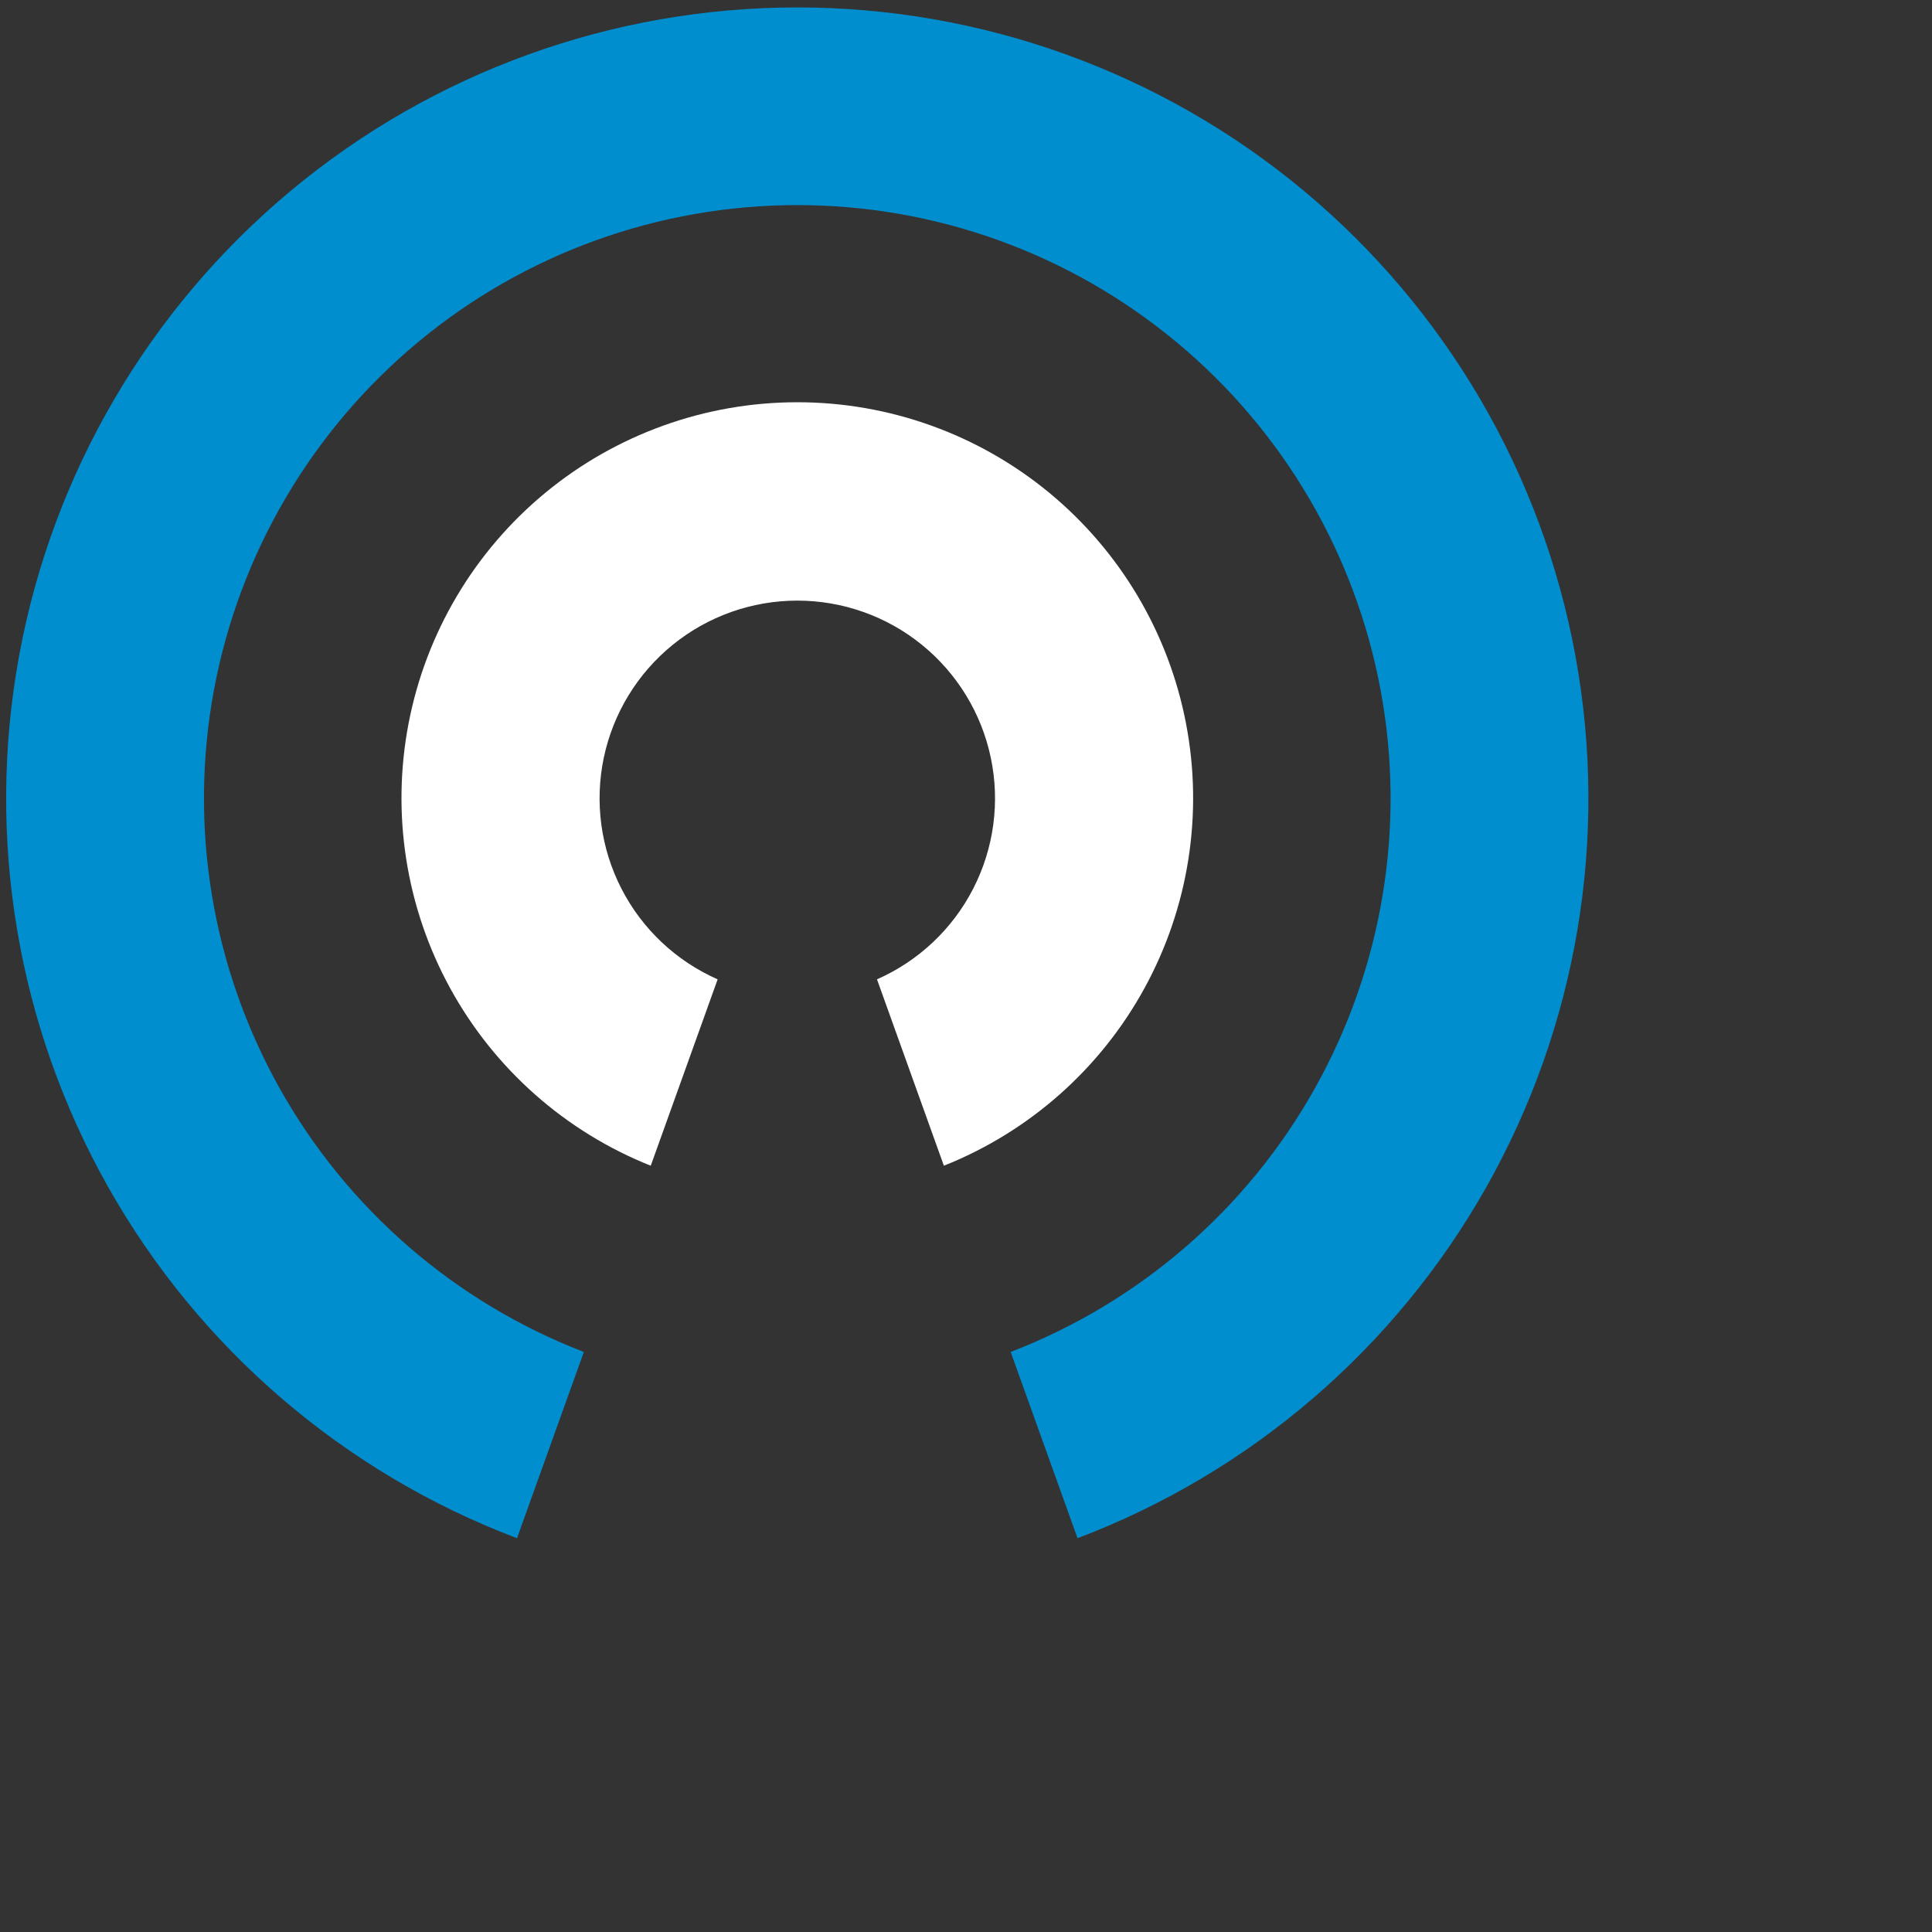 <svg width="40" height="40" viewBox="0 0 40 40" fill="none" xmlns="http://www.w3.org/2000/svg">
<rect x="0" y="0" width="40" height="40" fill="#333333" stroke="none"/>
<path d="M16.507 0.154C12.675 0.153 8.964 1.496 6.02 3.95C3.076 6.403 1.085 9.812 0.395 13.581C-0.295 17.351 0.358 21.243 2.242 24.581C4.126 27.918 7.12 30.489 10.704 31.847L12.088 27.991C9.412 26.959 7.182 25.024 5.783 22.52C4.384 20.016 3.906 17.102 4.43 14.283C4.955 11.463 6.45 8.916 8.655 7.083C10.861 5.249 13.639 4.246 16.507 4.246C19.375 4.246 22.152 5.249 24.358 7.083C26.564 8.916 28.058 11.463 28.583 14.283C29.108 17.102 28.629 20.016 27.23 22.52C25.832 25.024 23.601 26.959 20.925 27.991L22.309 31.847C25.893 30.489 28.887 27.918 30.771 24.581C32.655 21.244 33.309 17.351 32.618 13.582C31.928 9.812 29.938 6.404 26.994 3.95C24.051 1.497 20.34 0.153 16.507 0.154Z" fill="#008ECF"/>
<path d="M13.473 24.135L14.858 20.276C13.998 19.897 13.295 19.235 12.866 18.399C12.437 17.563 12.308 16.606 12.501 15.686C12.695 14.767 13.198 13.942 13.928 13.35C14.657 12.758 15.568 12.435 16.507 12.435C17.447 12.435 18.358 12.758 19.087 13.35C19.816 13.942 20.32 14.767 20.513 15.686C20.707 16.606 20.578 17.563 20.149 18.399C19.72 19.235 19.017 19.897 18.157 20.276L19.542 24.135C21.312 23.43 22.781 22.129 23.696 20.458C24.611 18.787 24.915 16.849 24.555 14.978C24.196 13.106 23.196 11.419 21.727 10.205C20.259 8.992 18.413 8.328 16.507 8.328C14.602 8.328 12.756 8.992 11.287 10.205C9.818 11.419 8.818 13.106 8.459 14.978C8.1 16.849 8.404 18.787 9.319 20.458C10.234 22.129 11.703 23.43 13.473 24.135Z" fill="#ffffff"/>
</svg>
